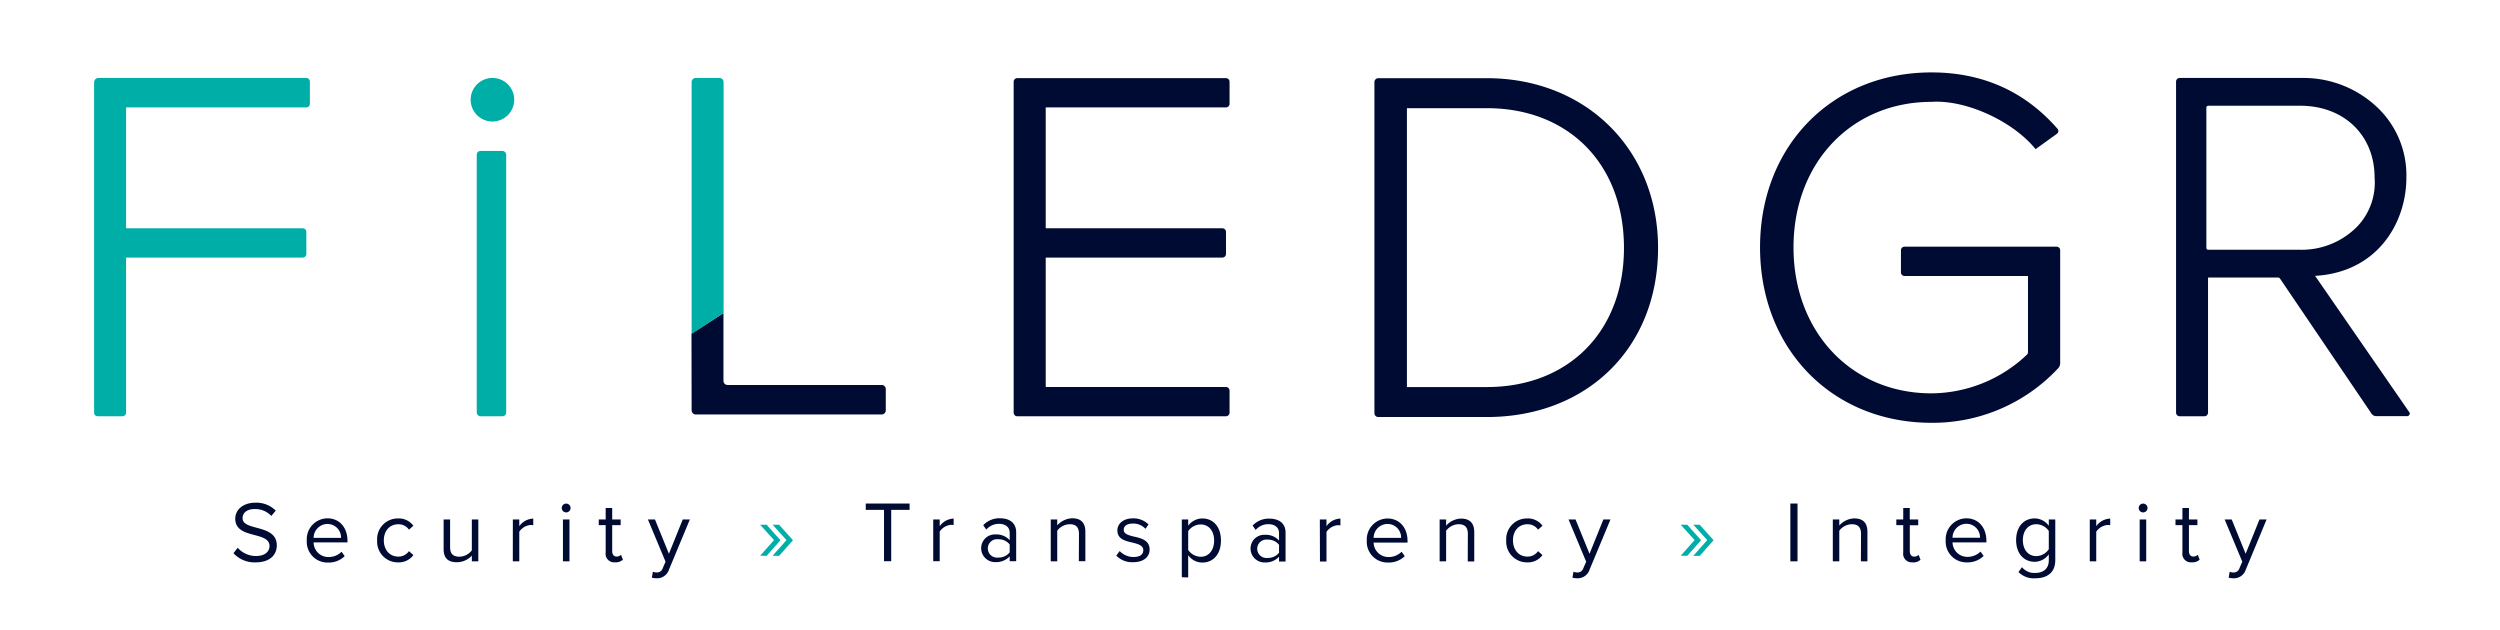 <svg xmlns="http://www.w3.org/2000/svg" viewBox="0 0 566.93 142.82"><defs><style>.cls-1{fill:#00aea8;}.cls-2{fill:#000b33;}</style></defs><g id="Layer_1" data-name="Layer 1"><path class="cls-1" d="M69.43,17.68H22.34a1,1,0,0,0-1,1V93.58a.82.82,0,0,0,.82.82h5.61a.82.82,0,0,0,.82-.82V58.47a.06.06,0,0,1,.06-.06h40a.82.82,0,0,0,.82-.82v-5a.82.82,0,0,0-.82-.82h-40a.06.06,0,0,1-.06-.06V24.42a.06.06,0,0,1,.06-.06h40.8a.82.82,0,0,0,.82-.82v-5A.82.82,0,0,0,69.43,17.68Z"/><rect class="cls-1" x="108.11" y="34.23" width="6.68" height="60.17" rx="0.82"/><path class="cls-2" d="M237.18,24.36H278a.83.83,0,0,0,.83-.82v-5a.83.83,0,0,0-.83-.82H230.69a.82.82,0,0,0-.82.82V93.58a.82.82,0,0,0,.82.82H278a.83.83,0,0,0,.83-.82v-5a.82.82,0,0,0-.83-.82h-40.8a.06.06,0,0,1-.06-.06V58.47a.06.06,0,0,1,.06-.06h40a.82.82,0,0,0,.82-.82v-5a.82.82,0,0,0-.82-.82h-40a.06.06,0,0,1-.06-.06V24.42A.06.06,0,0,1,237.18,24.36Z"/><path class="cls-2" d="M337.16,17.73h-.44v0l-.16,0h-24a.89.89,0,0,0-.88.88V93.69a.88.88,0,0,0,.88.88h24.6C360,94.57,376,78.8,376,56.21,376,33.91,359.65,17.73,337.16,17.73Zm31.11,38.48c0,18.88-12.5,31.56-31.11,31.56H319.05V24.53h18.11C355.77,24.53,368.27,37.26,368.27,56.21Z"/><path class="cls-2" d="M466.32,55.94H431.9a.82.82,0,0,0-.82.82v5a.82.82,0,0,0,.82.83h27.93a.06.06,0,0,1,.06,0V79.91a.86.86,0,0,1-.2.48A31.72,31.72,0,0,1,438,89.2c-18.13,0-31.28-13.92-31.28-33.1s13.15-33,31.29-33c7.62-.52,18.11,4.17,23.38,10.45l.23.27,4.83-3.48a.75.75,0,0,0,.32-.54.74.74,0,0,0-.19-.6c-7.39-8.48-17-12.78-28.58-12.78-22.53,0-38.87,16.68-38.87,39.67S415.42,95.88,438,95.88a38.9,38.9,0,0,0,28.8-12.44,1.74,1.74,0,0,0,.39-1V56.76A.82.82,0,0,0,466.32,55.94Z"/><path class="cls-2" d="M525,62.56c14.22-.83,20.7-12.1,20.7-22.29a21.22,21.22,0,0,0-6.11-15.45,24.32,24.32,0,0,0-17.39-7.14H494.29a.82.82,0,0,0-.82.82V93.58a.82.82,0,0,0,.82.82h5.61a.82.82,0,0,0,.82-.82V63a.06.06,0,0,1,.06-.06h15.86a.56.56,0,0,1,.37.19l20.81,30.71a1.32,1.32,0,0,0,1,.53h7a.6.6,0,0,0,.57-.31.46.46,0,0,0,.06-.28l.08-.06ZM500.34,24.42a.44.44,0,0,1,.44-.44h20.86c9.92,0,16.85,6.69,16.85,16.28h0a14.4,14.4,0,0,1-3.83,11,17.66,17.66,0,0,1-13,5.38H500.78a.44.44,0,0,1-.44-.44Z"/><path class="cls-2" d="M156.84,93.05a.94.94,0,0,0,.93.94h42.17a.93.93,0,0,0,.93-.94V88.24a.93.93,0,0,0-.93-.94H165a.93.93,0,0,1-.94-.93V71l-7.25,4.67Z"/><path class="cls-1" d="M164.09,71V18.61a.94.94,0,0,0-.94-.93h-5.38a.93.93,0,0,0-.93.93V75.69Z"/><path class="cls-1" d="M111.45,17.68a4.94,4.94,0,0,0,0,9.87,4.94,4.94,0,1,0,0-9.87Z"/><path class="cls-2" d="M505.63,129.66,505.4,131a4.62,4.62,0,0,0,1.08.14,2.82,2.82,0,0,0,2.79-1.93L514,117.8h-1.61l-3.14,7.78-3.16-7.78h-1.6l4,9.58-.63,1.44a1.36,1.36,0,0,1-1.41,1,2.25,2.25,0,0,1-.81-.16m-8.58-2.14a2.36,2.36,0,0,0,1.76-.61l-.43-1.1a1.4,1.4,0,0,1-1,.4c-.65,0-1-.52-1-1.22v-5.9h1.92V117.8h-1.92v-2.6h-1.48v2.6h-1.57v1.29h1.57v6.21a1.94,1.94,0,0,0,2.11,2.22m-11.8-.23h1.48V117.8h-1.48ZM486,116.2a1,1,0,0,0,1-1,1,1,0,0,0-2,0,1,1,0,0,0,1,1m-12.1,11.09h1.47v-6.72a3.48,3.48,0,0,1,2.58-1.52,2.61,2.61,0,0,1,.59.06V117.6a4.05,4.05,0,0,0-3.17,1.73V117.8h-1.47Zm-9.29-2.74a3.51,3.51,0,0,1-2.83,1.56c-1.91,0-3.05-1.54-3.05-3.62s1.14-3.61,3.05-3.61a3.48,3.48,0,0,1,2.83,1.53Zm-6.88,5.17a4.85,4.85,0,0,0,3.83,1.42c2.32,0,4.52-1,4.52-4.13V117.8h-1.47v1.43a4,4,0,0,0-3.18-1.67c-2.5,0-4.23,1.89-4.23,4.93s1.75,4.91,4.23,4.91a4,4,0,0,0,3.18-1.69v1.36c0,2.08-1.48,2.85-3,2.85a3.6,3.6,0,0,1-3.08-1.3Zm-11.85-10.94a3.08,3.08,0,0,1,3.13,3.16h-6.23a3.17,3.17,0,0,1,3.1-3.16m-4.65,3.75a4.7,4.7,0,0,0,4.83,5,5.16,5.16,0,0,0,3.77-1.45l-.7-1a4.15,4.15,0,0,1-2.93,1.2,3.35,3.35,0,0,1-3.42-3.28h7.68v-.37c0-2.85-1.69-5.09-4.56-5.09a4.74,4.74,0,0,0-4.67,5m-7.47,5a2.36,2.36,0,0,0,1.76-.61l-.43-1.1a1.4,1.4,0,0,1-1,.4c-.65,0-1-.52-1-1.22v-5.9H435V117.8h-1.92v-2.6h-1.48v2.6h-1.57v1.29h1.57v6.21a1.94,1.94,0,0,0,2.11,2.22M422,127.29h1.48v-6.66c0-2.07-1-3.07-3-3.07a4.74,4.74,0,0,0-3.38,1.61V117.8h-1.47v9.49h1.47v-6.94a3.65,3.65,0,0,1,2.81-1.47c1.28,0,2.12.53,2.12,2.2Zm-16,0h1.63V114.18H406Z"/><path class="cls-1" d="M385.45,126.05l3.14-3.54L385.45,119H384l3.15,3.48L384,126.05Zm-2.83,0,3.14-3.54L382.62,119h-1.48l3.15,3.48-3.15,3.54Z"/><path class="cls-2" d="M356.82,129.66l-.23,1.34a4.62,4.62,0,0,0,1.08.14,2.83,2.83,0,0,0,2.79-1.93l4.75-11.41H363.6l-3.14,7.78-3.17-7.78H355.7l4,9.58-.63,1.44a1.37,1.37,0,0,1-1.41,1,2.25,2.25,0,0,1-.81-.16m-15.28-7.13a4.7,4.7,0,0,0,4.74,5,4.08,4.08,0,0,0,3.48-1.65l-1-.9a2.87,2.87,0,0,1-2.41,1.24c-2,0-3.28-1.58-3.28-3.68s1.25-3.65,3.28-3.65a2.81,2.81,0,0,1,2.41,1.23l1-.9a4.08,4.08,0,0,0-3.48-1.65,4.69,4.69,0,0,0-4.74,5m-8.73,4.76h1.48v-6.66c0-2.07-1.05-3.07-3-3.07a4.72,4.72,0,0,0-3.38,1.61V117.8h-1.47v9.49h1.47v-6.94a3.65,3.65,0,0,1,2.81-1.47c1.28,0,2.12.53,2.12,2.2Zm-18.23-8.51a3.07,3.07,0,0,1,3.12,3.16h-6.23a3.17,3.17,0,0,1,3.11-3.16m-4.66,3.75a4.71,4.71,0,0,0,4.84,5,5.17,5.17,0,0,0,3.77-1.45l-.71-1a4.15,4.15,0,0,1-2.93,1.2,3.35,3.35,0,0,1-3.42-3.28h7.69v-.37c0-2.85-1.69-5.09-4.56-5.09a4.75,4.75,0,0,0-4.68,5m-10.62,4.76h1.48v-6.72a3.46,3.46,0,0,1,2.57-1.52,2.55,2.55,0,0,1,.59.06V117.6a4,4,0,0,0-3.16,1.73V117.8H299.3Zm-9.28-2a3.16,3.16,0,0,1-2.61,1.18,2.09,2.09,0,1,1,0-4.15,3.19,3.19,0,0,1,2.61,1.18Zm0,2h1.48v-6.53c0-2.3-1.67-3.2-3.68-3.2a5,5,0,0,0-3.79,1.57l.69,1a3.77,3.77,0,0,1,2.91-1.31c1.37,0,2.39.72,2.39,2v1.71a4,4,0,0,0-3.14-1.3,3.11,3.11,0,0,0-3.32,3.13,3.16,3.16,0,0,0,3.32,3.14,4.09,4.09,0,0,0,3.14-1.31Zm-14.72-4.76c0,2.1-1.14,3.68-3.05,3.68a3.53,3.53,0,0,1-2.83-1.54v-4.28a3.51,3.51,0,0,1,2.83-1.51c1.91,0,3.05,1.55,3.05,3.65m-5.88,8.37v-5.05a3.91,3.91,0,0,0,3.21,1.67c2.49,0,4.22-1.92,4.22-5s-1.73-5-4.22-5a4,4,0,0,0-3.21,1.65V117.8H268v13.1ZM253.14,126a5,5,0,0,0,3.83,1.49c2.46,0,3.73-1.28,3.73-2.87,0-2.1-1.9-2.57-3.55-2.94-1.24-.3-2.32-.59-2.32-1.52s.8-1.43,2.1-1.43a3.69,3.69,0,0,1,2.83,1.2l.69-1a4.81,4.81,0,0,0-3.52-1.38c-2.26,0-3.54,1.26-3.54,2.73,0,2,1.83,2.4,3.44,2.77,1.28.32,2.44.65,2.44,1.69s-.79,1.57-2.24,1.57a4.29,4.29,0,0,1-3.12-1.35Zm-8.49,1.26h1.48v-6.66c0-2.07-1-3.07-3-3.07a4.74,4.74,0,0,0-3.38,1.61V117.8h-1.47v9.49h1.47v-6.94a3.65,3.65,0,0,1,2.81-1.47c1.28,0,2.12.53,2.12,2.2Zm-15.68-2a3.18,3.18,0,0,1-2.62,1.18,2.09,2.09,0,1,1,0-4.15,3.21,3.21,0,0,1,2.62,1.18Zm0,2h1.47v-6.53c0-2.3-1.67-3.2-3.67-3.2a5,5,0,0,0-3.8,1.57l.69,1a3.79,3.79,0,0,1,2.91-1.31c1.37,0,2.4.72,2.4,2v1.71a4,4,0,0,0-3.15-1.3,3.11,3.11,0,0,0-3.32,3.13,3.16,3.16,0,0,0,3.32,3.14,4.13,4.13,0,0,0,3.15-1.31Zm-17.34,0h1.47v-6.72a3.46,3.46,0,0,1,2.57-1.52,2.49,2.49,0,0,1,.59.06V117.6a4.05,4.05,0,0,0-3.16,1.73V117.8h-1.47Zm-11.16,0h1.63V115.63h4.17v-1.45h-9.94v1.45h4.14Z"/><path class="cls-1" d="M176.68,126.05l3.14-3.54L176.68,119h-1.47l3.14,3.48-3.14,3.54Zm-2.83,0,3.14-3.54L173.85,119h-1.47l3.14,3.48-3.14,3.54Z"/><path class="cls-2" d="M148.05,129.66l-.23,1.34a4.62,4.62,0,0,0,1.08.14,2.82,2.82,0,0,0,2.79-1.93l4.75-11.41h-1.61l-3.14,7.78-3.16-7.78h-1.6l4,9.58-.63,1.44a1.36,1.36,0,0,1-1.41,1,2.25,2.25,0,0,1-.81-.16m-8.58-2.14a2.36,2.36,0,0,0,1.76-.61l-.43-1.1a1.4,1.4,0,0,1-1,.4c-.65,0-1-.52-1-1.22v-5.9h1.92V117.8h-1.92v-2.6h-1.48v2.6h-1.57v1.29h1.57v6.21a1.94,1.94,0,0,0,2.11,2.22m-11.8-.23h1.48V117.8h-1.48Zm.73-11.09a1,1,0,0,0,1-1,1,1,0,0,0-2,0,1,1,0,0,0,1,1m-12.1,11.09h1.47v-6.72a3.48,3.48,0,0,1,2.58-1.52,2.61,2.61,0,0,1,.59.06V117.6a4.05,4.05,0,0,0-3.17,1.73V117.8H116.3Zm-9.29,0h1.47V117.8H107v7a3.62,3.62,0,0,1-2.81,1.44c-1.28,0-2.12-.5-2.12-2.17V117.8H100.6v6.7c0,2.06,1,3,3,3A4.64,4.64,0,0,0,107,126Zm-21.47-4.76a4.69,4.69,0,0,0,4.73,5,4.08,4.08,0,0,0,3.48-1.65l-1-.9a2.89,2.89,0,0,1-2.42,1.24c-2,0-3.28-1.58-3.28-3.68s1.26-3.65,3.28-3.65a2.83,2.83,0,0,1,2.42,1.23l1-.9a4.08,4.08,0,0,0-3.48-1.65,4.68,4.68,0,0,0-4.73,5m-11.32-3.75a3.08,3.08,0,0,1,3.13,3.16H71.12a3.17,3.17,0,0,1,3.1-3.16m-4.65,3.75a4.7,4.7,0,0,0,4.83,5,5.16,5.16,0,0,0,3.77-1.45l-.71-1a4.11,4.11,0,0,1-2.92,1.2A3.34,3.34,0,0,1,71.12,123H78.8v-.37c0-2.85-1.69-5.09-4.56-5.09a4.74,4.74,0,0,0-4.67,5m-16.63,2.91a6.48,6.48,0,0,0,5,2.08c3.54,0,4.83-1.94,4.83-3.85,0-2.75-2.43-3.42-4.57-4-1.67-.45-3.19-.84-3.19-2.16s1.12-2.08,2.7-2.08A5,5,0,0,1,61.53,117l1-1.2A6.16,6.16,0,0,0,57.85,114c-2.57,0-4.5,1.48-4.5,3.64,0,2.57,2.34,3.16,4.44,3.71,1.73.47,3.33.91,3.33,2.48,0,1-.75,2.26-3.09,2.26a5.56,5.56,0,0,1-4.13-1.87Z"/></g></svg>
